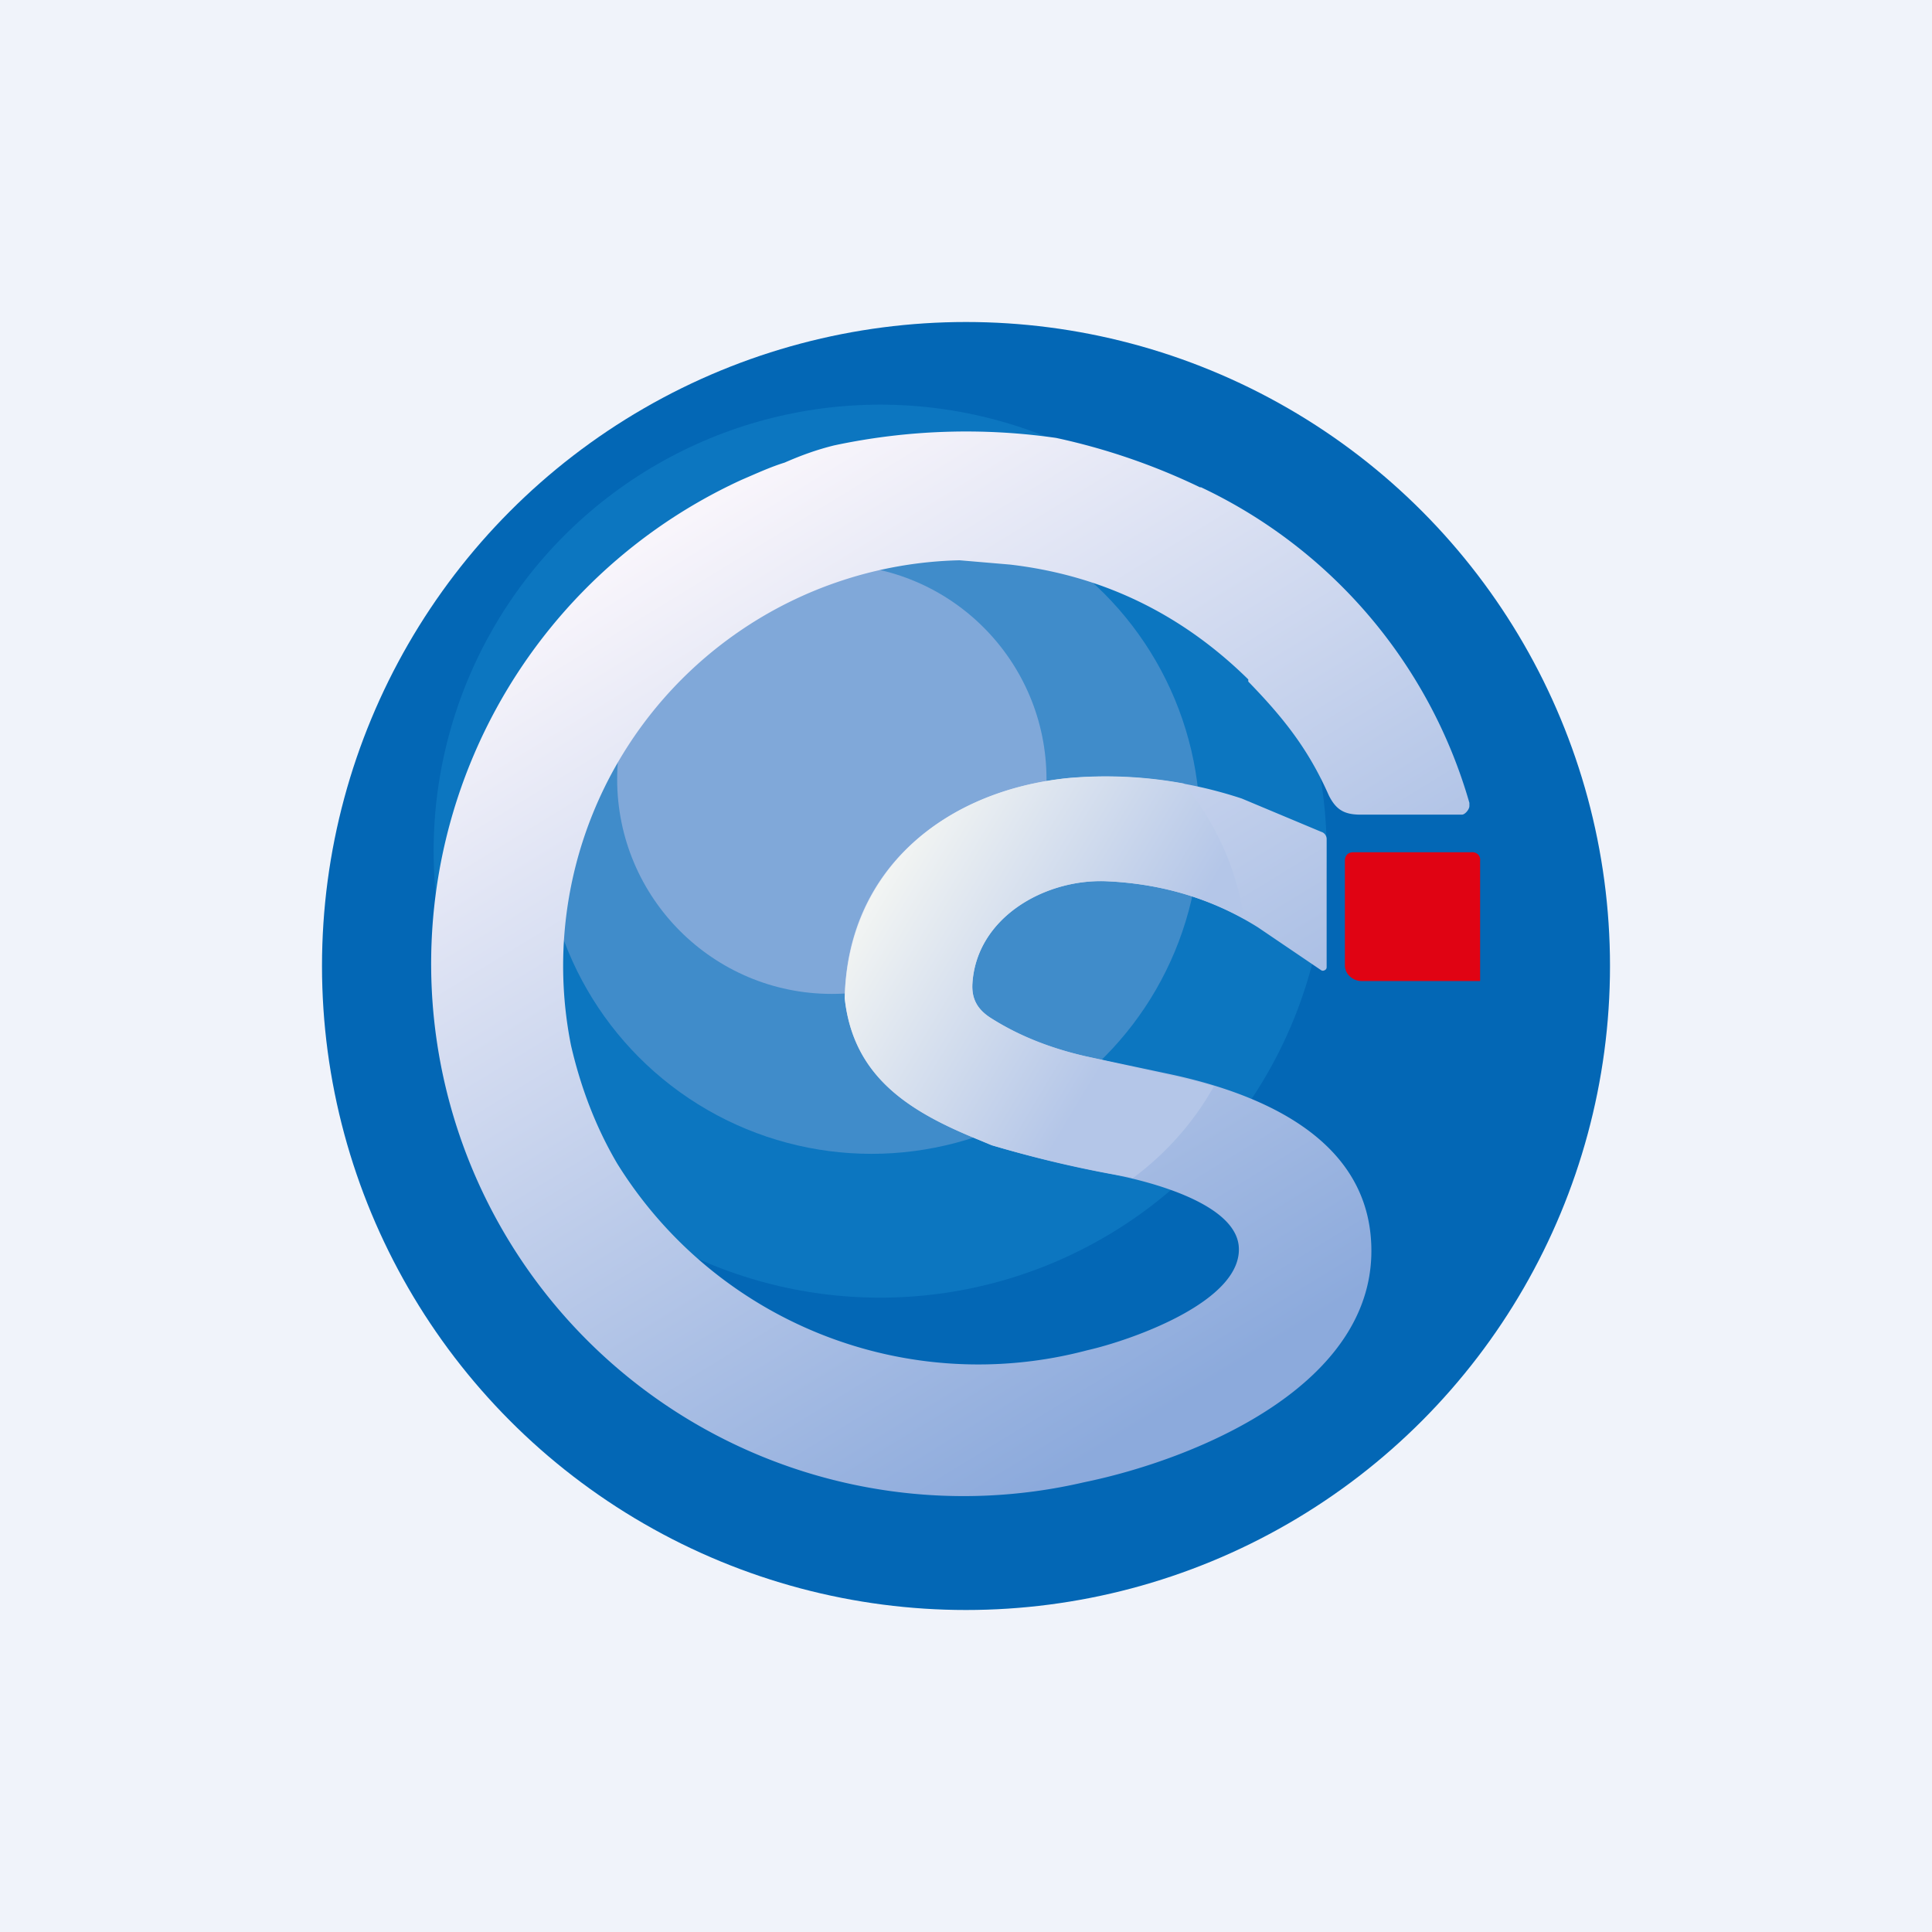 <!-- by TradingView --><svg width="18" height="18" viewBox="0 0 18 18" xmlns="http://www.w3.org/2000/svg"><path fill="#F0F3FA" d="M0 0h18v18H0z"/><circle cx="9" cy="9" r="6" fill="#0367B5"/><circle cx="8.2" cy="7.93" r="4.16" fill="#0C76C0"/><circle cx="8.12" cy="7.69" r="3.06" fill="#408CCA"/><circle cx="7.75" cy="7.26" r="2" fill="#80A8D9"/><path d="M13.8 9.14h-1.12a.16.16 0 0 1-.1-.04.14.14 0 0 1-.05-.1v-.98c0-.05.03-.08.08-.08h1.1a.08.08 0 0 1 .06.02.07.07 0 0 1 .02.06v1.12Z" fill="#E00313"/><path d="M11.18 4.54a6 6 0 0 0-1.34-.46 5.9 5.9 0 0 0-2.07.07c-.16.04-.3.09-.46.16-.13.04-.26.1-.4.16a4.96 4.96 0 0 0 3.19 9.34c1.07-.22 2.8-.94 2.67-2.3-.09-.94-1.07-1.33-1.86-1.5l-.8-.17c-.3-.07-.6-.18-.87-.35-.13-.08-.19-.18-.18-.33.04-.61.67-.97 1.24-.95.51.02.99.16 1.42.43l.59.4a.03.03 0 0 0 .03 0 .03.03 0 0 0 .02-.03V7.82a.07.07 0 0 0-.05-.07l-.74-.31a4.06 4.06 0 0 0-1.62-.19c-1.15.12-2.06.85-2.08 2.05.08.74.61 1.06 1.25 1.32l.12.05c.37.11.74.2 1.12.27.32.06 1.13.26 1.18.66.06.52-1.01.89-1.41.98a3.96 3.96 0 0 1-4.38-1.74c-.2-.34-.34-.71-.43-1.1a3.78 3.78 0 0 1 3.62-4.52l.47.04c.86.1 1.6.46 2.22 1.07v.02c.33.34.56.63.75 1.06.07.14.15.18.3.18h.94c.03 0 .07-.05.07-.08v-.03a4.68 4.68 0 0 0-2.5-2.94Z" fill="url(#a)"/><path d="M10.55 10.98c.31-.23.57-.52.76-.86a4.6 4.6 0 0 0-.4-.1l-.8-.18c-.31-.07-.6-.18-.87-.35-.13-.08-.19-.18-.18-.33.04-.61.67-.97 1.24-.95.46.02.89.13 1.29.35-.07-.48-.27-.9-.56-1.26a3.97 3.97 0 0 0-1.09-.05C8.8 7.37 7.9 8.1 7.87 9.3c.08.74.61 1.06 1.25 1.32l.12.05a11.46 11.46 0 0 0 1.3.3Z" fill="url(#b)"/><defs><linearGradient id="a" x1="6.24" y1="4.93" x2="11.16" y2="12.96" gradientUnits="userSpaceOnUse"><stop stop-color="#F8F5FB"/><stop offset="1" stop-color="#8CAADC"/></linearGradient><linearGradient id="b" x1="8.28" y1="7.61" x2="10.77" y2="9.11" gradientUnits="userSpaceOnUse"><stop stop-color="#F8F9F4"/><stop offset="1" stop-color="#B4C6E8"/></linearGradient></defs></svg>